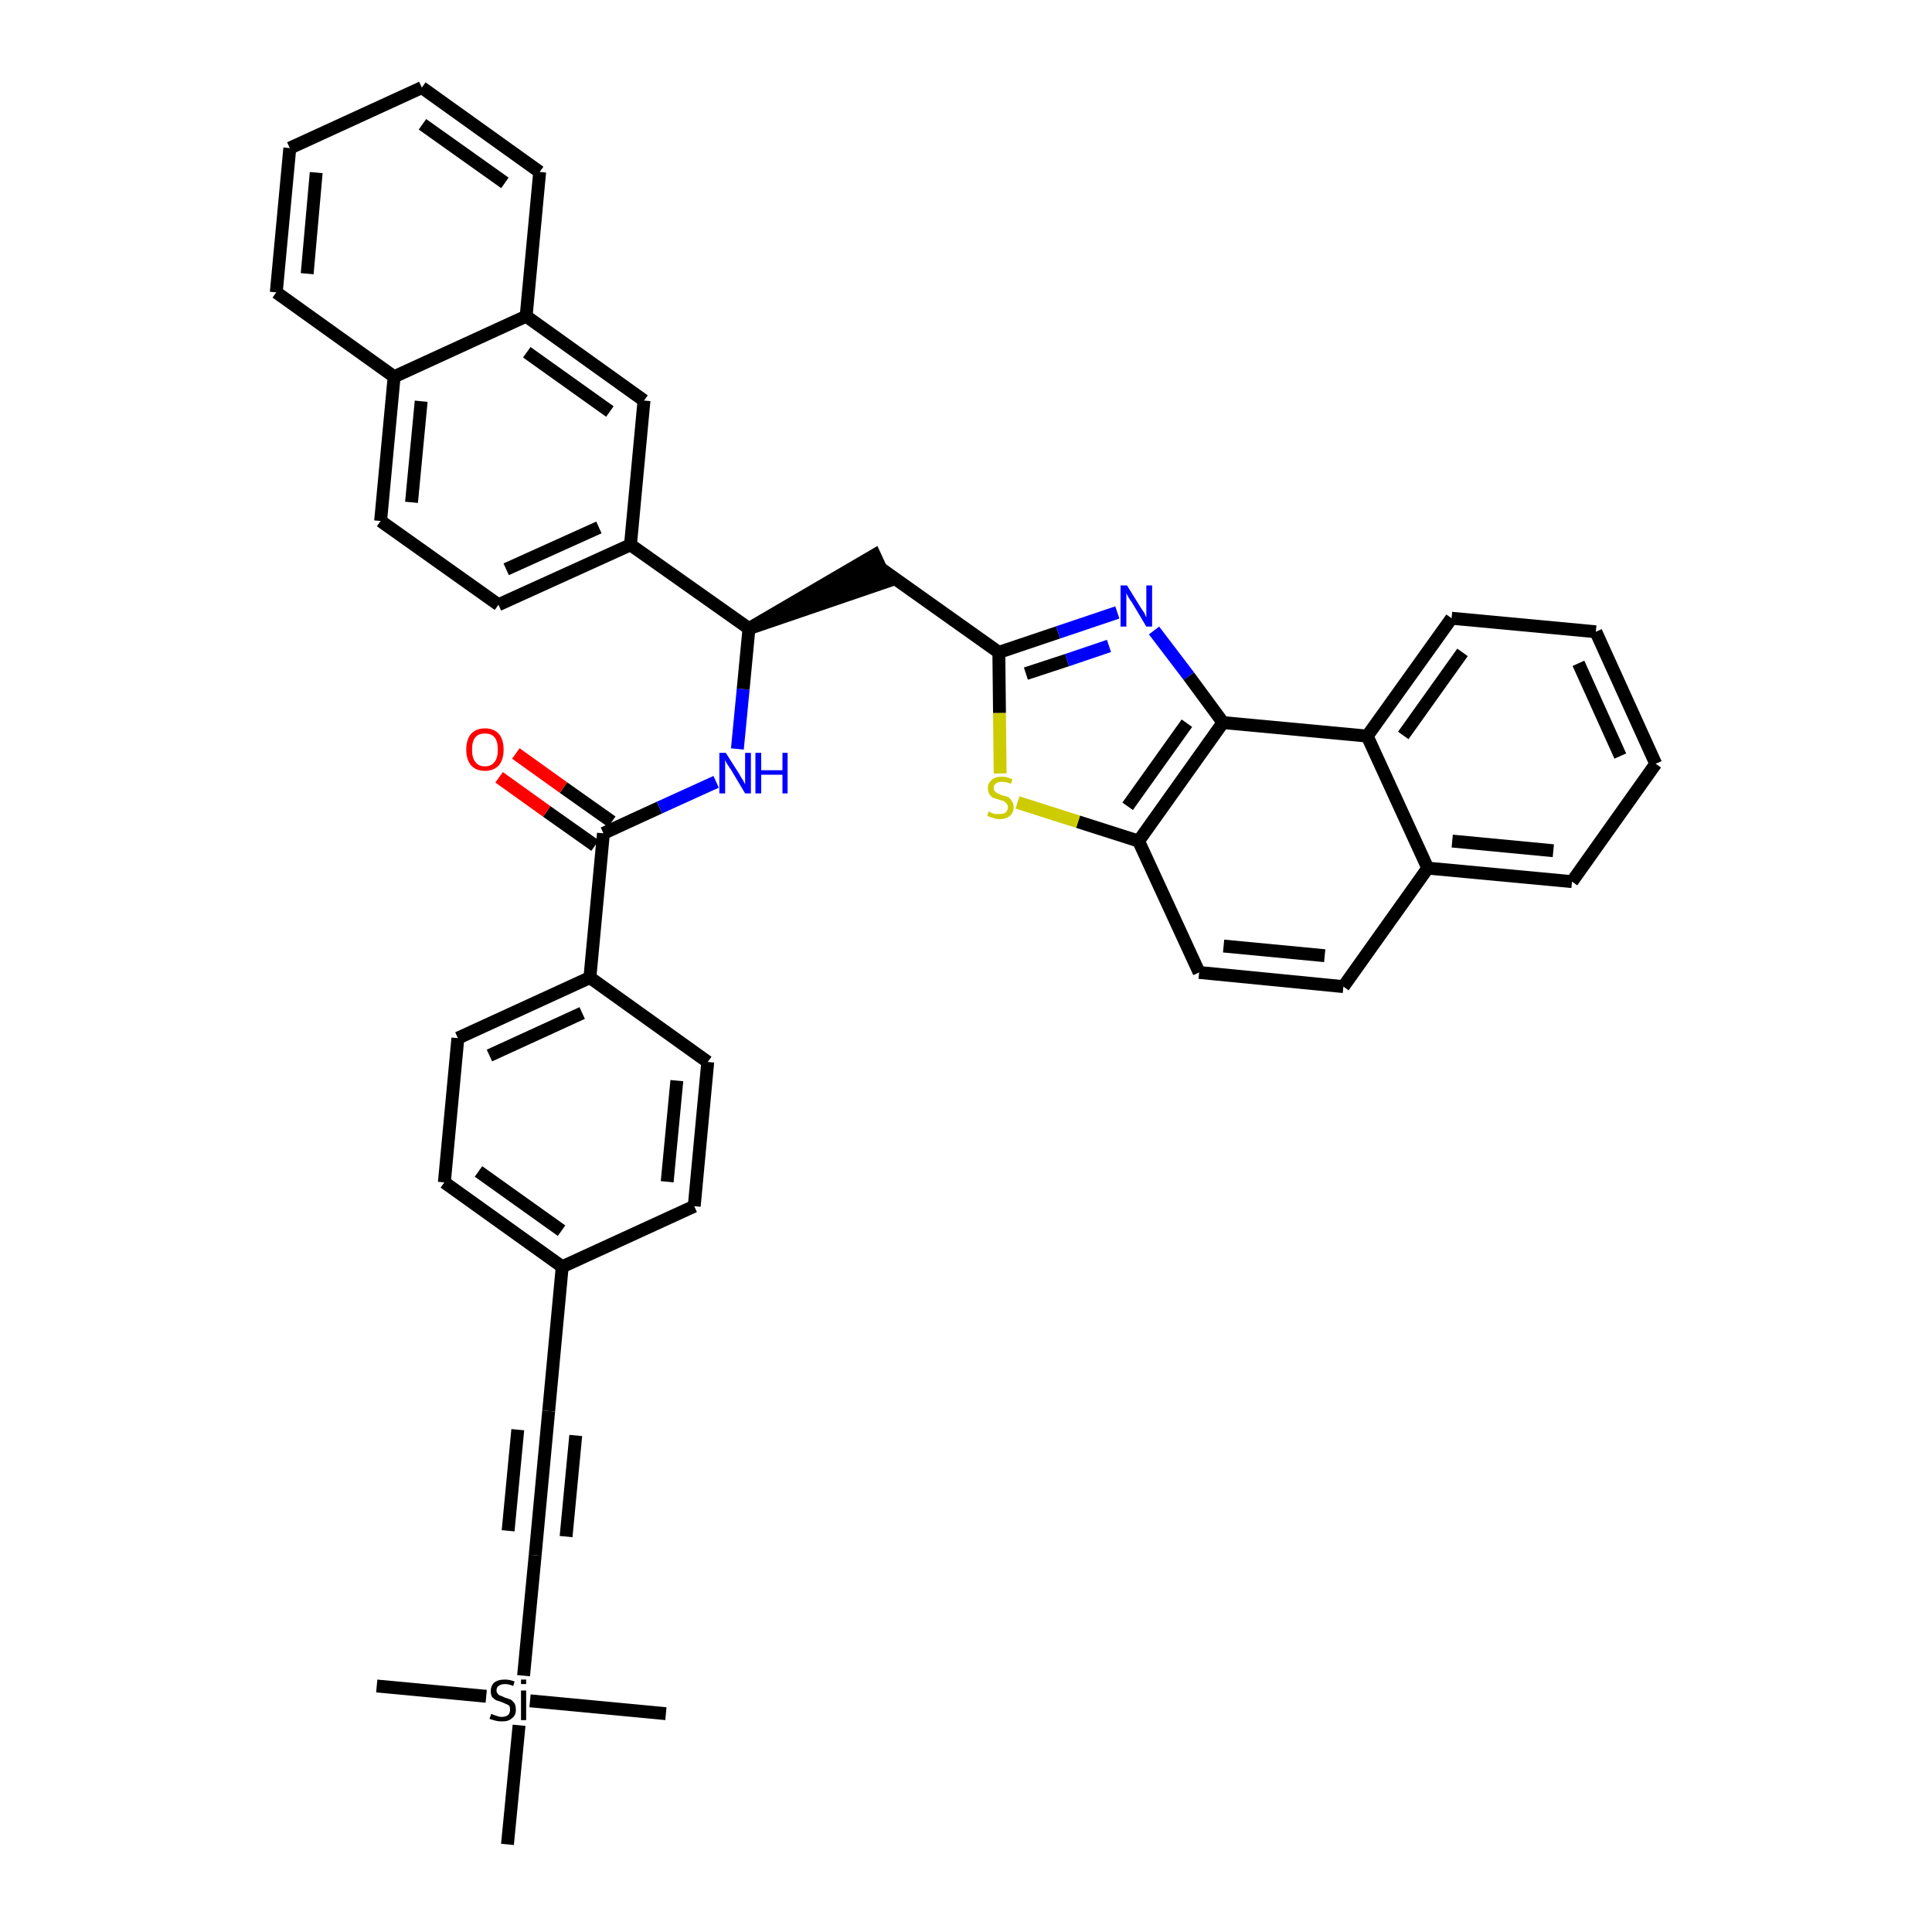 <?xml version='1.0' encoding='iso-8859-1'?>
<svg version='1.1' baseProfile='full'
              xmlns='http://www.w3.org/2000/svg'
                      xmlns:rdkit='http://www.rdkit.org/xml'
                      xmlns:xlink='http://www.w3.org/1999/xlink'
                  xml:space='preserve'
width='300px' height='300px' viewBox='0 0 300 300'>
<!-- END OF HEADER -->
<path class='bond-0 atom-0 atom-1' d='M 58.5,261.8 L 75.5,263.4' style='fill:none;fill-rule:evenodd;stroke:#000000;stroke-width:2.0px;stroke-linecap:butt;stroke-linejoin:miter;stroke-opacity:1' />
<path class='bond-1 atom-1 atom-2' d='M 82.3,264.1 L 103.4,266.1' style='fill:none;fill-rule:evenodd;stroke:#000000;stroke-width:2.0px;stroke-linecap:butt;stroke-linejoin:miter;stroke-opacity:1' />
<path class='bond-2 atom-1 atom-3' d='M 80.6,267.9 L 78.8,286.4' style='fill:none;fill-rule:evenodd;stroke:#000000;stroke-width:2.0px;stroke-linecap:butt;stroke-linejoin:miter;stroke-opacity:1' />
<path class='bond-3 atom-1 atom-4' d='M 81.3,260.2 L 83.1,241.5' style='fill:none;fill-rule:evenodd;stroke:#000000;stroke-width:2.0px;stroke-linecap:butt;stroke-linejoin:miter;stroke-opacity:1' />
<path class='bond-4 atom-4 atom-5' d='M 83.1,241.5 L 85.2,219.1' style='fill:none;fill-rule:evenodd;stroke:#000000;stroke-width:2.0px;stroke-linecap:butt;stroke-linejoin:miter;stroke-opacity:1' />
<path class='bond-4 atom-4 atom-5' d='M 87.9,238.6 L 89.4,222.9' style='fill:none;fill-rule:evenodd;stroke:#000000;stroke-width:2.0px;stroke-linecap:butt;stroke-linejoin:miter;stroke-opacity:1' />
<path class='bond-4 atom-4 atom-5' d='M 78.9,237.7 L 80.4,222.0' style='fill:none;fill-rule:evenodd;stroke:#000000;stroke-width:2.0px;stroke-linecap:butt;stroke-linejoin:miter;stroke-opacity:1' />
<path class='bond-5 atom-5 atom-6' d='M 85.2,219.1 L 87.3,196.7' style='fill:none;fill-rule:evenodd;stroke:#000000;stroke-width:2.0px;stroke-linecap:butt;stroke-linejoin:miter;stroke-opacity:1' />
<path class='bond-6 atom-6 atom-7' d='M 87.3,196.7 L 69.0,183.6' style='fill:none;fill-rule:evenodd;stroke:#000000;stroke-width:2.0px;stroke-linecap:butt;stroke-linejoin:miter;stroke-opacity:1' />
<path class='bond-6 atom-6 atom-7' d='M 87.2,191.1 L 74.3,181.9' style='fill:none;fill-rule:evenodd;stroke:#000000;stroke-width:2.0px;stroke-linecap:butt;stroke-linejoin:miter;stroke-opacity:1' />
<path class='bond-39 atom-39 atom-6' d='M 107.8,187.3 L 87.3,196.7' style='fill:none;fill-rule:evenodd;stroke:#000000;stroke-width:2.0px;stroke-linecap:butt;stroke-linejoin:miter;stroke-opacity:1' />
<path class='bond-7 atom-7 atom-8' d='M 69.0,183.6 L 71.1,161.2' style='fill:none;fill-rule:evenodd;stroke:#000000;stroke-width:2.0px;stroke-linecap:butt;stroke-linejoin:miter;stroke-opacity:1' />
<path class='bond-8 atom-8 atom-9' d='M 71.1,161.2 L 91.6,151.8' style='fill:none;fill-rule:evenodd;stroke:#000000;stroke-width:2.0px;stroke-linecap:butt;stroke-linejoin:miter;stroke-opacity:1' />
<path class='bond-8 atom-8 atom-9' d='M 76.0,163.9 L 90.4,157.3' style='fill:none;fill-rule:evenodd;stroke:#000000;stroke-width:2.0px;stroke-linecap:butt;stroke-linejoin:miter;stroke-opacity:1' />
<path class='bond-9 atom-9 atom-10' d='M 91.6,151.8 L 93.7,129.4' style='fill:none;fill-rule:evenodd;stroke:#000000;stroke-width:2.0px;stroke-linecap:butt;stroke-linejoin:miter;stroke-opacity:1' />
<path class='bond-37 atom-9 atom-38' d='M 91.6,151.8 L 109.9,164.9' style='fill:none;fill-rule:evenodd;stroke:#000000;stroke-width:2.0px;stroke-linecap:butt;stroke-linejoin:miter;stroke-opacity:1' />
<path class='bond-10 atom-10 atom-11' d='M 95.0,127.6 L 87.5,122.3' style='fill:none;fill-rule:evenodd;stroke:#000000;stroke-width:2.0px;stroke-linecap:butt;stroke-linejoin:miter;stroke-opacity:1' />
<path class='bond-10 atom-10 atom-11' d='M 87.5,122.3 L 80.1,117.0' style='fill:none;fill-rule:evenodd;stroke:#FF0000;stroke-width:2.0px;stroke-linecap:butt;stroke-linejoin:miter;stroke-opacity:1' />
<path class='bond-10 atom-10 atom-11' d='M 92.4,131.3 L 84.9,126.0' style='fill:none;fill-rule:evenodd;stroke:#000000;stroke-width:2.0px;stroke-linecap:butt;stroke-linejoin:miter;stroke-opacity:1' />
<path class='bond-10 atom-10 atom-11' d='M 84.9,126.0 L 77.5,120.7' style='fill:none;fill-rule:evenodd;stroke:#FF0000;stroke-width:2.0px;stroke-linecap:butt;stroke-linejoin:miter;stroke-opacity:1' />
<path class='bond-11 atom-10 atom-12' d='M 93.7,129.4 L 102.4,125.4' style='fill:none;fill-rule:evenodd;stroke:#000000;stroke-width:2.0px;stroke-linecap:butt;stroke-linejoin:miter;stroke-opacity:1' />
<path class='bond-11 atom-10 atom-12' d='M 102.4,125.4 L 111.2,121.4' style='fill:none;fill-rule:evenodd;stroke:#0000FF;stroke-width:2.0px;stroke-linecap:butt;stroke-linejoin:miter;stroke-opacity:1' />
<path class='bond-12 atom-12 atom-13' d='M 114.5,116.3 L 115.4,107.0' style='fill:none;fill-rule:evenodd;stroke:#0000FF;stroke-width:2.0px;stroke-linecap:butt;stroke-linejoin:miter;stroke-opacity:1' />
<path class='bond-12 atom-12 atom-13' d='M 115.4,107.0 L 116.3,97.6' style='fill:none;fill-rule:evenodd;stroke:#000000;stroke-width:2.0px;stroke-linecap:butt;stroke-linejoin:miter;stroke-opacity:1' />
<path class='bond-13 atom-13 atom-14' d='M 116.3,97.6 L 137.7,90.3 L 135.8,86.2 Z' style='fill:#000000;fill-rule:evenodd;fill-opacity:1;stroke:#000000;stroke-width:2.0px;stroke-linecap:butt;stroke-linejoin:miter;stroke-opacity:1;' />
<path class='bond-27 atom-13 atom-28' d='M 116.3,97.6 L 97.9,84.6' style='fill:none;fill-rule:evenodd;stroke:#000000;stroke-width:2.0px;stroke-linecap:butt;stroke-linejoin:miter;stroke-opacity:1' />
<path class='bond-14 atom-14 atom-15' d='M 136.8,88.3 L 155.1,101.3' style='fill:none;fill-rule:evenodd;stroke:#000000;stroke-width:2.0px;stroke-linecap:butt;stroke-linejoin:miter;stroke-opacity:1' />
<path class='bond-15 atom-15 atom-16' d='M 155.1,101.3 L 164.3,98.2' style='fill:none;fill-rule:evenodd;stroke:#000000;stroke-width:2.0px;stroke-linecap:butt;stroke-linejoin:miter;stroke-opacity:1' />
<path class='bond-15 atom-15 atom-16' d='M 164.3,98.2 L 173.5,95.1' style='fill:none;fill-rule:evenodd;stroke:#0000FF;stroke-width:2.0px;stroke-linecap:butt;stroke-linejoin:miter;stroke-opacity:1' />
<path class='bond-15 atom-15 atom-16' d='M 159.3,104.6 L 165.7,102.5' style='fill:none;fill-rule:evenodd;stroke:#000000;stroke-width:2.0px;stroke-linecap:butt;stroke-linejoin:miter;stroke-opacity:1' />
<path class='bond-15 atom-15 atom-16' d='M 165.7,102.5 L 172.2,100.3' style='fill:none;fill-rule:evenodd;stroke:#0000FF;stroke-width:2.0px;stroke-linecap:butt;stroke-linejoin:miter;stroke-opacity:1' />
<path class='bond-40 atom-27 atom-15' d='M 155.3,120.1 L 155.2,110.7' style='fill:none;fill-rule:evenodd;stroke:#CCCC00;stroke-width:2.0px;stroke-linecap:butt;stroke-linejoin:miter;stroke-opacity:1' />
<path class='bond-40 atom-27 atom-15' d='M 155.2,110.7 L 155.1,101.3' style='fill:none;fill-rule:evenodd;stroke:#000000;stroke-width:2.0px;stroke-linecap:butt;stroke-linejoin:miter;stroke-opacity:1' />
<path class='bond-16 atom-16 atom-17' d='M 179.2,97.9 L 184.6,105.0' style='fill:none;fill-rule:evenodd;stroke:#0000FF;stroke-width:2.0px;stroke-linecap:butt;stroke-linejoin:miter;stroke-opacity:1' />
<path class='bond-16 atom-16 atom-17' d='M 184.6,105.0 L 189.9,112.2' style='fill:none;fill-rule:evenodd;stroke:#000000;stroke-width:2.0px;stroke-linecap:butt;stroke-linejoin:miter;stroke-opacity:1' />
<path class='bond-17 atom-17 atom-18' d='M 189.9,112.2 L 176.8,130.6' style='fill:none;fill-rule:evenodd;stroke:#000000;stroke-width:2.0px;stroke-linecap:butt;stroke-linejoin:miter;stroke-opacity:1' />
<path class='bond-17 atom-17 atom-18' d='M 184.3,112.3 L 175.1,125.2' style='fill:none;fill-rule:evenodd;stroke:#000000;stroke-width:2.0px;stroke-linecap:butt;stroke-linejoin:miter;stroke-opacity:1' />
<path class='bond-42 atom-26 atom-17' d='M 212.3,114.3 L 189.9,112.2' style='fill:none;fill-rule:evenodd;stroke:#000000;stroke-width:2.0px;stroke-linecap:butt;stroke-linejoin:miter;stroke-opacity:1' />
<path class='bond-18 atom-18 atom-19' d='M 176.8,130.6 L 186.2,151.0' style='fill:none;fill-rule:evenodd;stroke:#000000;stroke-width:2.0px;stroke-linecap:butt;stroke-linejoin:miter;stroke-opacity:1' />
<path class='bond-26 atom-18 atom-27' d='M 176.8,130.6 L 167.4,127.6' style='fill:none;fill-rule:evenodd;stroke:#000000;stroke-width:2.0px;stroke-linecap:butt;stroke-linejoin:miter;stroke-opacity:1' />
<path class='bond-26 atom-18 atom-27' d='M 167.4,127.6 L 158.0,124.6' style='fill:none;fill-rule:evenodd;stroke:#CCCC00;stroke-width:2.0px;stroke-linecap:butt;stroke-linejoin:miter;stroke-opacity:1' />
<path class='bond-19 atom-19 atom-20' d='M 186.2,151.0 L 208.6,153.2' style='fill:none;fill-rule:evenodd;stroke:#000000;stroke-width:2.0px;stroke-linecap:butt;stroke-linejoin:miter;stroke-opacity:1' />
<path class='bond-19 atom-19 atom-20' d='M 190.0,146.9 L 205.7,148.4' style='fill:none;fill-rule:evenodd;stroke:#000000;stroke-width:2.0px;stroke-linecap:butt;stroke-linejoin:miter;stroke-opacity:1' />
<path class='bond-20 atom-20 atom-21' d='M 208.6,153.2 L 221.7,134.8' style='fill:none;fill-rule:evenodd;stroke:#000000;stroke-width:2.0px;stroke-linecap:butt;stroke-linejoin:miter;stroke-opacity:1' />
<path class='bond-21 atom-21 atom-22' d='M 221.7,134.8 L 244.1,136.9' style='fill:none;fill-rule:evenodd;stroke:#000000;stroke-width:2.0px;stroke-linecap:butt;stroke-linejoin:miter;stroke-opacity:1' />
<path class='bond-21 atom-21 atom-22' d='M 225.5,130.6 L 241.2,132.1' style='fill:none;fill-rule:evenodd;stroke:#000000;stroke-width:2.0px;stroke-linecap:butt;stroke-linejoin:miter;stroke-opacity:1' />
<path class='bond-44 atom-26 atom-21' d='M 212.3,114.3 L 221.7,134.8' style='fill:none;fill-rule:evenodd;stroke:#000000;stroke-width:2.0px;stroke-linecap:butt;stroke-linejoin:miter;stroke-opacity:1' />
<path class='bond-22 atom-22 atom-23' d='M 244.1,136.9 L 257.1,118.6' style='fill:none;fill-rule:evenodd;stroke:#000000;stroke-width:2.0px;stroke-linecap:butt;stroke-linejoin:miter;stroke-opacity:1' />
<path class='bond-23 atom-23 atom-24' d='M 257.1,118.6 L 247.8,98.1' style='fill:none;fill-rule:evenodd;stroke:#000000;stroke-width:2.0px;stroke-linecap:butt;stroke-linejoin:miter;stroke-opacity:1' />
<path class='bond-23 atom-23 atom-24' d='M 251.6,117.4 L 245.1,103.0' style='fill:none;fill-rule:evenodd;stroke:#000000;stroke-width:2.0px;stroke-linecap:butt;stroke-linejoin:miter;stroke-opacity:1' />
<path class='bond-24 atom-24 atom-25' d='M 247.8,98.1 L 225.4,96.0' style='fill:none;fill-rule:evenodd;stroke:#000000;stroke-width:2.0px;stroke-linecap:butt;stroke-linejoin:miter;stroke-opacity:1' />
<path class='bond-25 atom-25 atom-26' d='M 225.4,96.0 L 212.3,114.3' style='fill:none;fill-rule:evenodd;stroke:#000000;stroke-width:2.0px;stroke-linecap:butt;stroke-linejoin:miter;stroke-opacity:1' />
<path class='bond-25 atom-25 atom-26' d='M 227.1,101.3 L 217.9,114.2' style='fill:none;fill-rule:evenodd;stroke:#000000;stroke-width:2.0px;stroke-linecap:butt;stroke-linejoin:miter;stroke-opacity:1' />
<path class='bond-28 atom-28 atom-29' d='M 97.9,84.6 L 77.4,93.9' style='fill:none;fill-rule:evenodd;stroke:#000000;stroke-width:2.0px;stroke-linecap:butt;stroke-linejoin:miter;stroke-opacity:1' />
<path class='bond-28 atom-28 atom-29' d='M 93.0,81.9 L 78.6,88.4' style='fill:none;fill-rule:evenodd;stroke:#000000;stroke-width:2.0px;stroke-linecap:butt;stroke-linejoin:miter;stroke-opacity:1' />
<path class='bond-41 atom-37 atom-28' d='M 100.0,62.2 L 97.9,84.6' style='fill:none;fill-rule:evenodd;stroke:#000000;stroke-width:2.0px;stroke-linecap:butt;stroke-linejoin:miter;stroke-opacity:1' />
<path class='bond-29 atom-29 atom-30' d='M 77.4,93.9 L 59.1,80.9' style='fill:none;fill-rule:evenodd;stroke:#000000;stroke-width:2.0px;stroke-linecap:butt;stroke-linejoin:miter;stroke-opacity:1' />
<path class='bond-30 atom-30 atom-31' d='M 59.1,80.9 L 61.2,58.5' style='fill:none;fill-rule:evenodd;stroke:#000000;stroke-width:2.0px;stroke-linecap:butt;stroke-linejoin:miter;stroke-opacity:1' />
<path class='bond-30 atom-30 atom-31' d='M 63.9,78.0 L 65.4,62.3' style='fill:none;fill-rule:evenodd;stroke:#000000;stroke-width:2.0px;stroke-linecap:butt;stroke-linejoin:miter;stroke-opacity:1' />
<path class='bond-31 atom-31 atom-32' d='M 61.2,58.5 L 42.9,45.4' style='fill:none;fill-rule:evenodd;stroke:#000000;stroke-width:2.0px;stroke-linecap:butt;stroke-linejoin:miter;stroke-opacity:1' />
<path class='bond-43 atom-36 atom-31' d='M 81.7,49.1 L 61.2,58.5' style='fill:none;fill-rule:evenodd;stroke:#000000;stroke-width:2.0px;stroke-linecap:butt;stroke-linejoin:miter;stroke-opacity:1' />
<path class='bond-32 atom-32 atom-33' d='M 42.9,45.4 L 45.0,23.0' style='fill:none;fill-rule:evenodd;stroke:#000000;stroke-width:2.0px;stroke-linecap:butt;stroke-linejoin:miter;stroke-opacity:1' />
<path class='bond-32 atom-32 atom-33' d='M 47.7,42.5 L 49.1,26.8' style='fill:none;fill-rule:evenodd;stroke:#000000;stroke-width:2.0px;stroke-linecap:butt;stroke-linejoin:miter;stroke-opacity:1' />
<path class='bond-33 atom-33 atom-34' d='M 45.0,23.0 L 65.5,13.6' style='fill:none;fill-rule:evenodd;stroke:#000000;stroke-width:2.0px;stroke-linecap:butt;stroke-linejoin:miter;stroke-opacity:1' />
<path class='bond-34 atom-34 atom-35' d='M 65.5,13.6 L 83.8,26.7' style='fill:none;fill-rule:evenodd;stroke:#000000;stroke-width:2.0px;stroke-linecap:butt;stroke-linejoin:miter;stroke-opacity:1' />
<path class='bond-34 atom-34 atom-35' d='M 65.6,19.3 L 78.4,28.4' style='fill:none;fill-rule:evenodd;stroke:#000000;stroke-width:2.0px;stroke-linecap:butt;stroke-linejoin:miter;stroke-opacity:1' />
<path class='bond-35 atom-35 atom-36' d='M 83.8,26.7 L 81.7,49.1' style='fill:none;fill-rule:evenodd;stroke:#000000;stroke-width:2.0px;stroke-linecap:butt;stroke-linejoin:miter;stroke-opacity:1' />
<path class='bond-36 atom-36 atom-37' d='M 81.7,49.1 L 100.0,62.2' style='fill:none;fill-rule:evenodd;stroke:#000000;stroke-width:2.0px;stroke-linecap:butt;stroke-linejoin:miter;stroke-opacity:1' />
<path class='bond-36 atom-36 atom-37' d='M 81.8,54.7 L 94.7,63.9' style='fill:none;fill-rule:evenodd;stroke:#000000;stroke-width:2.0px;stroke-linecap:butt;stroke-linejoin:miter;stroke-opacity:1' />
<path class='bond-38 atom-38 atom-39' d='M 109.9,164.9 L 107.8,187.3' style='fill:none;fill-rule:evenodd;stroke:#000000;stroke-width:2.0px;stroke-linecap:butt;stroke-linejoin:miter;stroke-opacity:1' />
<path class='bond-38 atom-38 atom-39' d='M 105.1,167.8 L 103.6,183.5' style='fill:none;fill-rule:evenodd;stroke:#000000;stroke-width:2.0px;stroke-linecap:butt;stroke-linejoin:miter;stroke-opacity:1' />
<path  class='atom-1' d='M 76.3 266.1
Q 76.4 266.2, 76.7 266.3
Q 77.0 266.4, 77.3 266.5
Q 77.6 266.6, 77.9 266.6
Q 78.5 266.6, 78.9 266.3
Q 79.2 266.0, 79.2 265.5
Q 79.2 265.1, 79.1 264.9
Q 78.9 264.7, 78.6 264.6
Q 78.4 264.5, 77.9 264.3
Q 77.3 264.1, 77.0 264.0
Q 76.7 263.8, 76.4 263.5
Q 76.2 263.1, 76.2 262.6
Q 76.2 261.8, 76.7 261.3
Q 77.3 260.8, 78.4 260.8
Q 79.1 260.8, 79.9 261.1
L 79.7 261.8
Q 79.0 261.5, 78.4 261.5
Q 77.8 261.5, 77.4 261.8
Q 77.1 262.0, 77.1 262.5
Q 77.1 262.8, 77.3 263.0
Q 77.4 263.2, 77.7 263.3
Q 78.0 263.4, 78.4 263.6
Q 79.0 263.8, 79.3 263.9
Q 79.6 264.1, 79.9 264.5
Q 80.1 264.9, 80.1 265.5
Q 80.1 266.4, 79.5 266.8
Q 79.0 267.3, 78.0 267.3
Q 77.4 267.3, 77.0 267.2
Q 76.6 267.1, 76.0 266.9
L 76.3 266.1
' fill='#000000'/>
<path  class='atom-1' d='M 80.9 260.8
L 81.7 260.8
L 81.7 261.5
L 80.9 261.5
L 80.9 260.8
M 80.9 262.5
L 81.7 262.5
L 81.7 267.1
L 80.9 267.1
L 80.9 262.5
' fill='#000000'/>
<path  class='atom-11' d='M 72.4 116.4
Q 72.4 114.9, 73.1 114.0
Q 73.9 113.1, 75.3 113.1
Q 76.7 113.1, 77.5 114.0
Q 78.2 114.9, 78.2 116.4
Q 78.2 117.9, 77.5 118.8
Q 76.7 119.7, 75.3 119.7
Q 73.9 119.7, 73.1 118.8
Q 72.4 117.9, 72.4 116.4
M 75.3 119.0
Q 76.3 119.0, 76.8 118.3
Q 77.3 117.7, 77.3 116.4
Q 77.3 115.1, 76.8 114.5
Q 76.3 113.9, 75.3 113.9
Q 74.3 113.9, 73.8 114.5
Q 73.3 115.1, 73.3 116.4
Q 73.3 117.7, 73.8 118.3
Q 74.3 119.0, 75.3 119.0
' fill='#FF0000'/>
<path  class='atom-12' d='M 112.7 116.9
L 114.8 120.2
Q 115.0 120.6, 115.4 121.2
Q 115.7 121.8, 115.7 121.8
L 115.7 116.9
L 116.6 116.9
L 116.6 123.2
L 115.7 123.2
L 113.5 119.5
Q 113.2 119.1, 112.9 118.6
Q 112.6 118.1, 112.6 118.0
L 112.6 123.2
L 111.7 123.2
L 111.7 116.9
L 112.7 116.9
' fill='#0000FF'/>
<path  class='atom-12' d='M 117.3 116.9
L 118.2 116.9
L 118.2 119.6
L 121.5 119.6
L 121.5 116.9
L 122.3 116.9
L 122.3 123.2
L 121.5 123.2
L 121.5 120.3
L 118.2 120.3
L 118.2 123.2
L 117.3 123.2
L 117.3 116.9
' fill='#0000FF'/>
<path  class='atom-16' d='M 175.0 90.9
L 177.1 94.3
Q 177.3 94.6, 177.7 95.2
Q 178.0 95.9, 178.0 95.9
L 178.0 90.9
L 178.9 90.9
L 178.9 97.3
L 178.0 97.3
L 175.8 93.6
Q 175.5 93.2, 175.2 92.7
Q 174.9 92.2, 174.9 92.0
L 174.9 97.3
L 174.0 97.3
L 174.0 90.9
L 175.0 90.9
' fill='#0000FF'/>
<path  class='atom-27' d='M 153.5 126.0
Q 153.6 126.0, 153.9 126.2
Q 154.2 126.3, 154.5 126.4
Q 154.9 126.4, 155.2 126.4
Q 155.8 126.4, 156.1 126.2
Q 156.5 125.9, 156.5 125.3
Q 156.5 125.0, 156.3 124.8
Q 156.1 124.6, 155.9 124.4
Q 155.6 124.3, 155.2 124.2
Q 154.6 124.0, 154.2 123.9
Q 153.9 123.7, 153.7 123.4
Q 153.4 123.0, 153.4 122.4
Q 153.4 121.6, 154.0 121.1
Q 154.5 120.6, 155.6 120.6
Q 156.3 120.6, 157.2 121.0
L 157.0 121.7
Q 156.2 121.4, 155.6 121.4
Q 155.0 121.4, 154.7 121.6
Q 154.3 121.9, 154.3 122.3
Q 154.3 122.7, 154.5 122.9
Q 154.7 123.1, 154.9 123.2
Q 155.2 123.3, 155.6 123.5
Q 156.2 123.6, 156.6 123.8
Q 156.9 124.0, 157.1 124.4
Q 157.4 124.7, 157.4 125.3
Q 157.4 126.2, 156.8 126.7
Q 156.2 127.2, 155.2 127.2
Q 154.7 127.2, 154.2 127.0
Q 153.8 126.9, 153.3 126.7
L 153.5 126.0
' fill='#CCCC00'/>
</svg>
